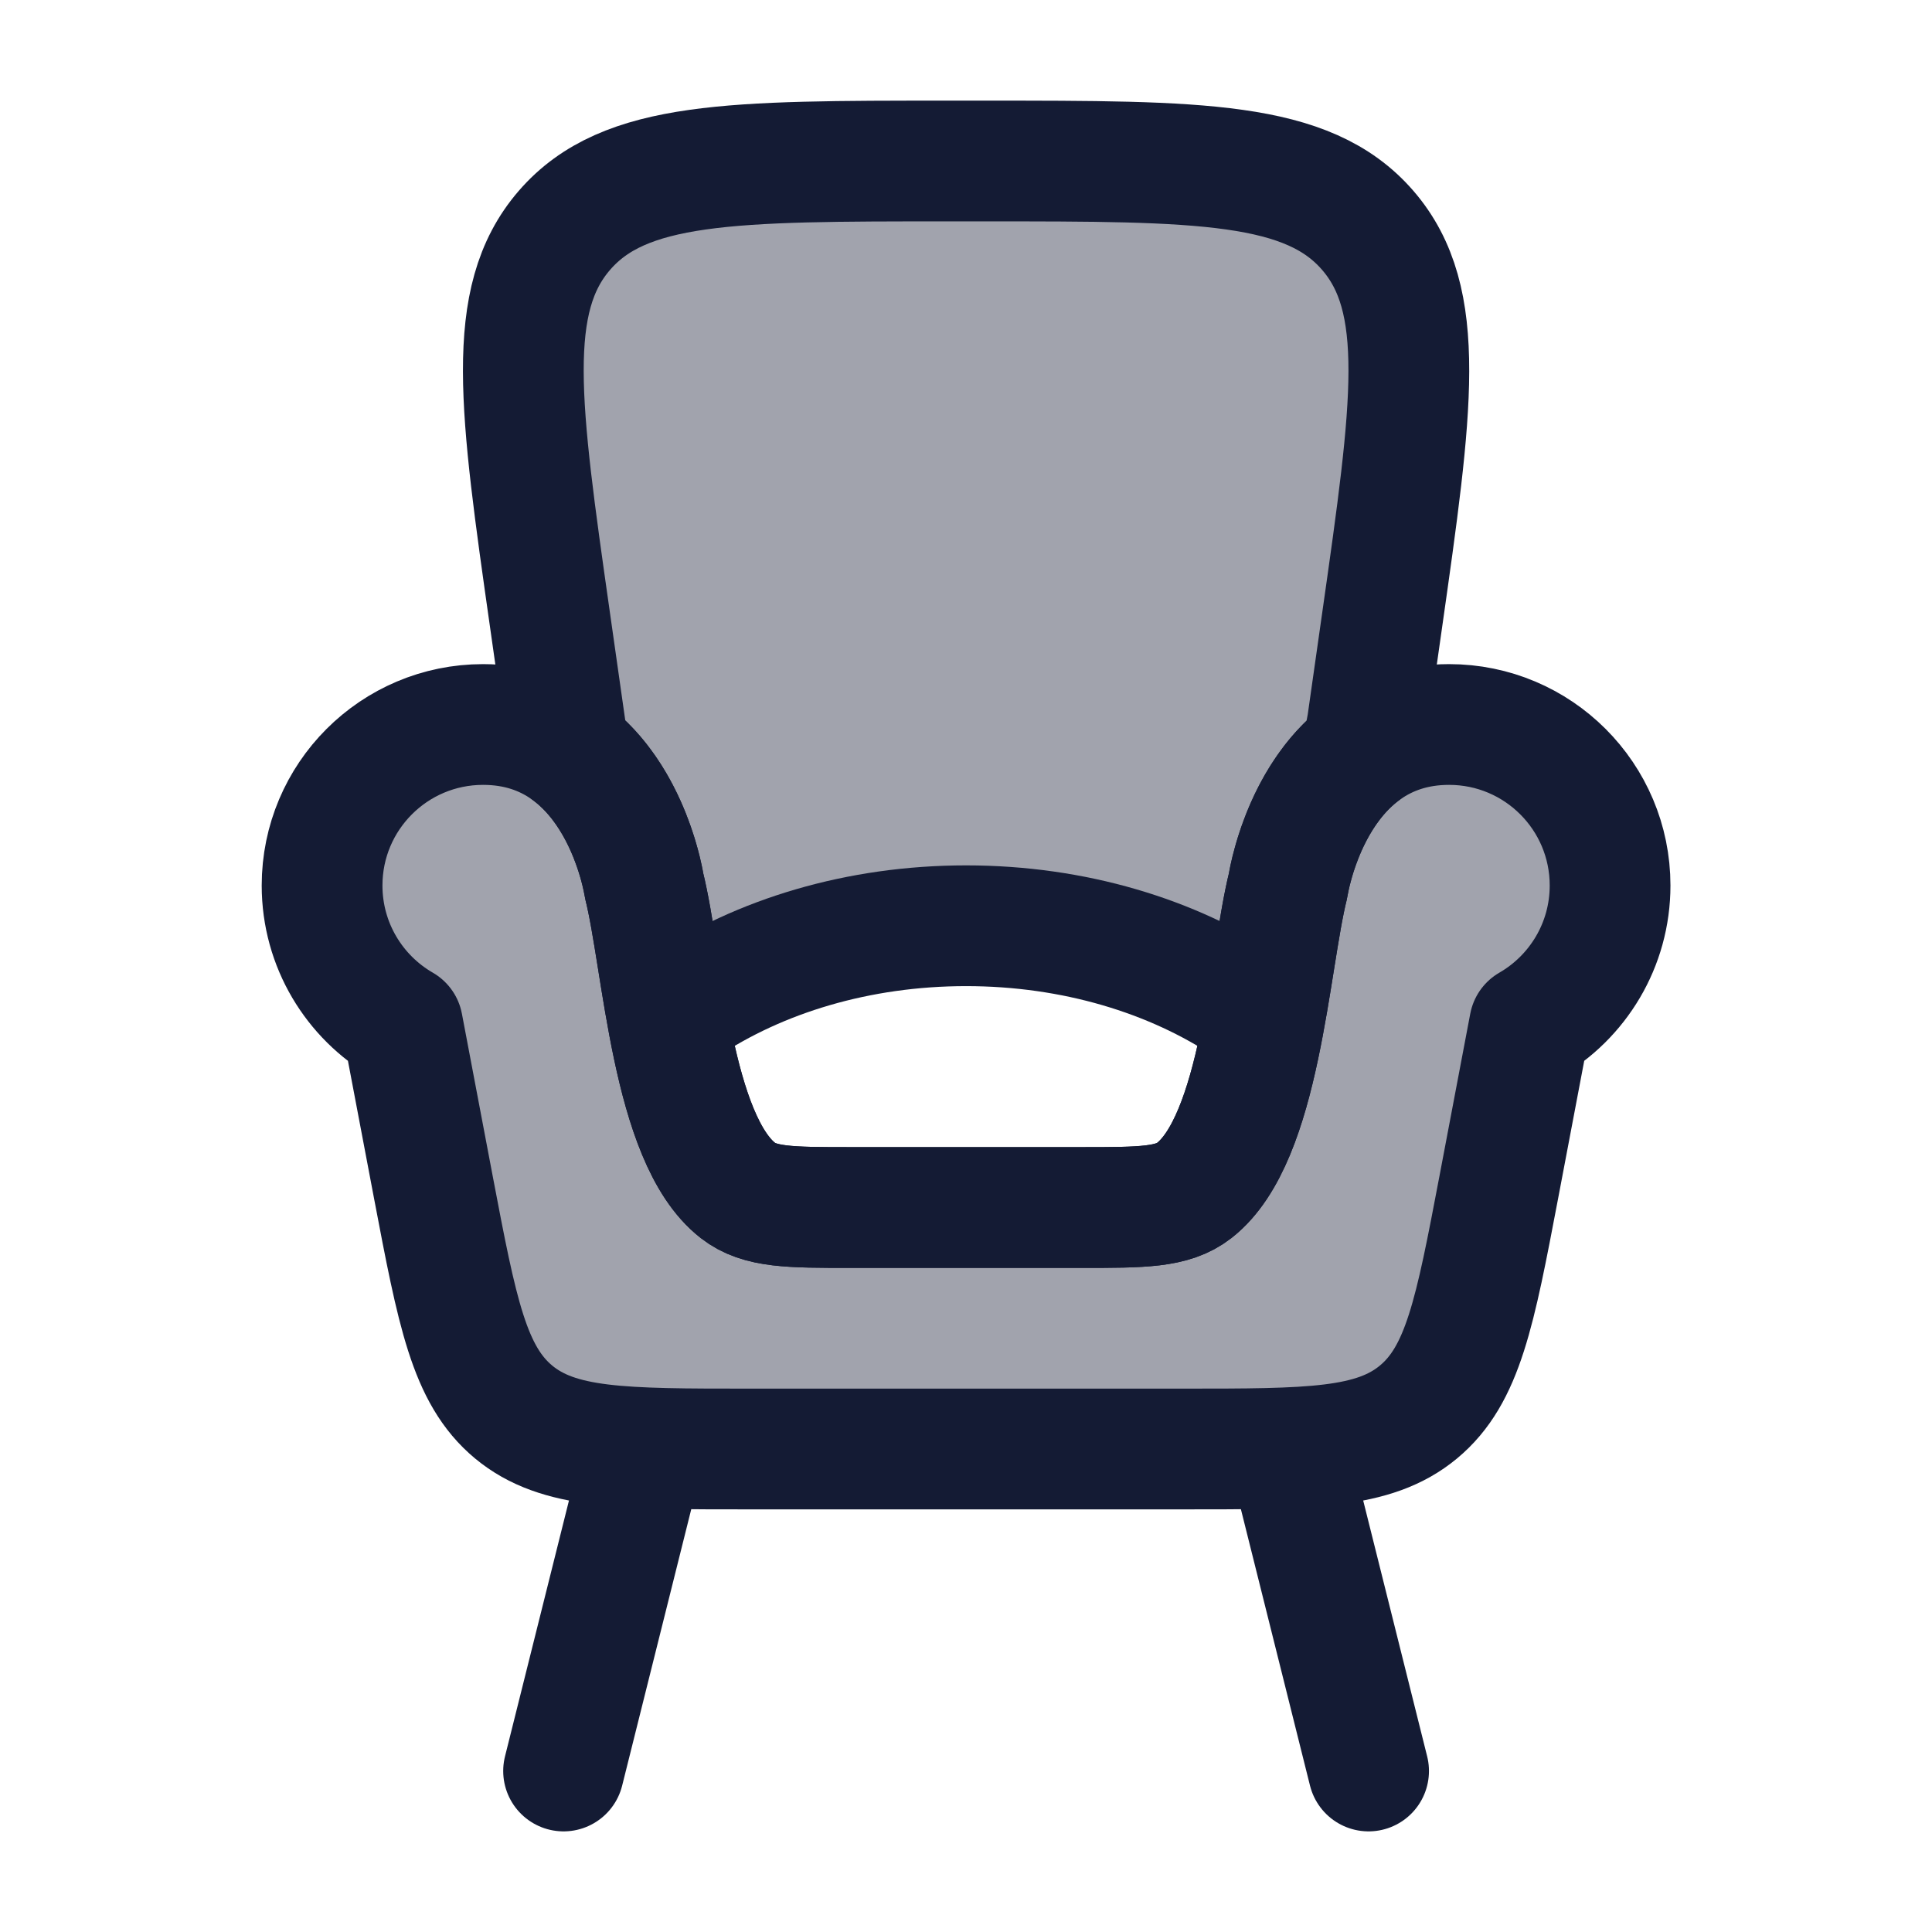 <svg width="24" height="24" viewBox="0 0 24 24" fill="none" xmlns="http://www.w3.org/2000/svg">
<path opacity="0.4" d="M18.001 9C16.298 9 16.001 11 16.001 11C15.764 11.947 15.661 14.144 14.836 14.788C14.564 15 14.189 15 13.439 15H10.563C9.813 15 9.438 15 9.166 14.788C8.341 14.144 8.238 11.947 8.001 11C8.001 11 7.704 9 6.001 9C4.896 9 4.001 9.895 4.001 11C4.001 11.74 4.403 12.387 5.001 12.732L5.383 14.746C5.679 16.303 5.827 17.081 6.381 17.541C6.936 18 7.729 18 9.313 18H14.689C16.273 18 17.066 18 17.62 17.541C18.175 17.081 18.323 16.303 18.619 14.746L19.001 12.732C19.599 12.387 20.001 11.74 20.001 11C20.001 9.895 19.106 9 18.001 9Z" fill="#141B34"/>
<path opacity="0.4" d="M12.003 11.5C13.345 11.5 14.571 11.878 15.503 12.5C15.561 12.141 15.941 11.242 16.001 11C16.001 11 16.161 9.923 16.919 9.349L16.985 9L17.169 7.707C17.547 5.052 17.736 3.724 16.991 2.862C16.246 2 14.909 2 12.235 2H11.767C9.093 2 7.756 2 7.011 2.862C6.266 3.724 6.455 5.052 6.833 7.707L7.017 9L7.065 9.336C7.839 9.906 8.001 11 8.001 11C8.061 11.242 8.24 12.307 8.298 12.665L8.503 12.5C9.436 11.878 10.661 11.5 12.003 11.5Z" fill="#141B34"/>
<path d="M18.001 9C16.298 9 16.001 11 16.001 11C15.764 11.947 15.661 14.144 14.836 14.788C14.564 15 14.189 15 13.439 15H10.563C9.813 15 9.438 15 9.166 14.788C8.341 14.144 8.238 11.947 8.001 11C8.001 11 7.704 9 6.001 9C4.896 9 4.001 9.895 4.001 11C4.001 11.74 4.403 12.387 5.001 12.732L5.383 14.746C5.679 16.303 5.827 17.081 6.381 17.541C6.936 18 7.729 18 9.313 18H14.689C16.273 18 17.066 18 17.62 17.541C18.175 17.081 18.323 16.303 18.619 14.746L19.001 12.732C19.599 12.387 20.001 11.74 20.001 11C20.001 9.895 19.106 9 18.001 9Z" stroke="#141B34" stroke-width="1.5" stroke-linecap="round" stroke-linejoin="round"/>
<path d="M8.001 18L7.001 22M16.001 18L17.001 22" stroke="#141B34" stroke-width="1.5" stroke-linecap="round" stroke-linejoin="round"/>
<path d="M10.563 15H13.439C14.189 15 14.564 15 14.836 14.788C15.661 14.144 15.764 11.947 16.001 11C16.001 11 16.161 9.923 16.919 9.349L16.985 9L17.169 7.707C17.547 5.052 17.736 3.724 16.991 2.862C16.246 2 14.909 2 12.235 2H11.767C9.093 2 7.756 2 7.011 2.862C6.266 3.724 6.455 5.052 6.833 7.707L7.017 9L7.065 9.336C7.839 9.906 8.001 11 8.001 11C8.238 11.947 8.341 14.144 9.166 14.788C9.438 15 9.813 15 10.563 15Z" stroke="#141B34" stroke-width="1.5" stroke-linecap="round" stroke-linejoin="round"/>
<path d="M8.501 12.5C9.434 11.878 10.659 11.5 12.001 11.5C13.343 11.5 14.568 11.878 15.501 12.5" stroke="#141B34" stroke-width="1.5" stroke-linecap="round"/>
</svg>
